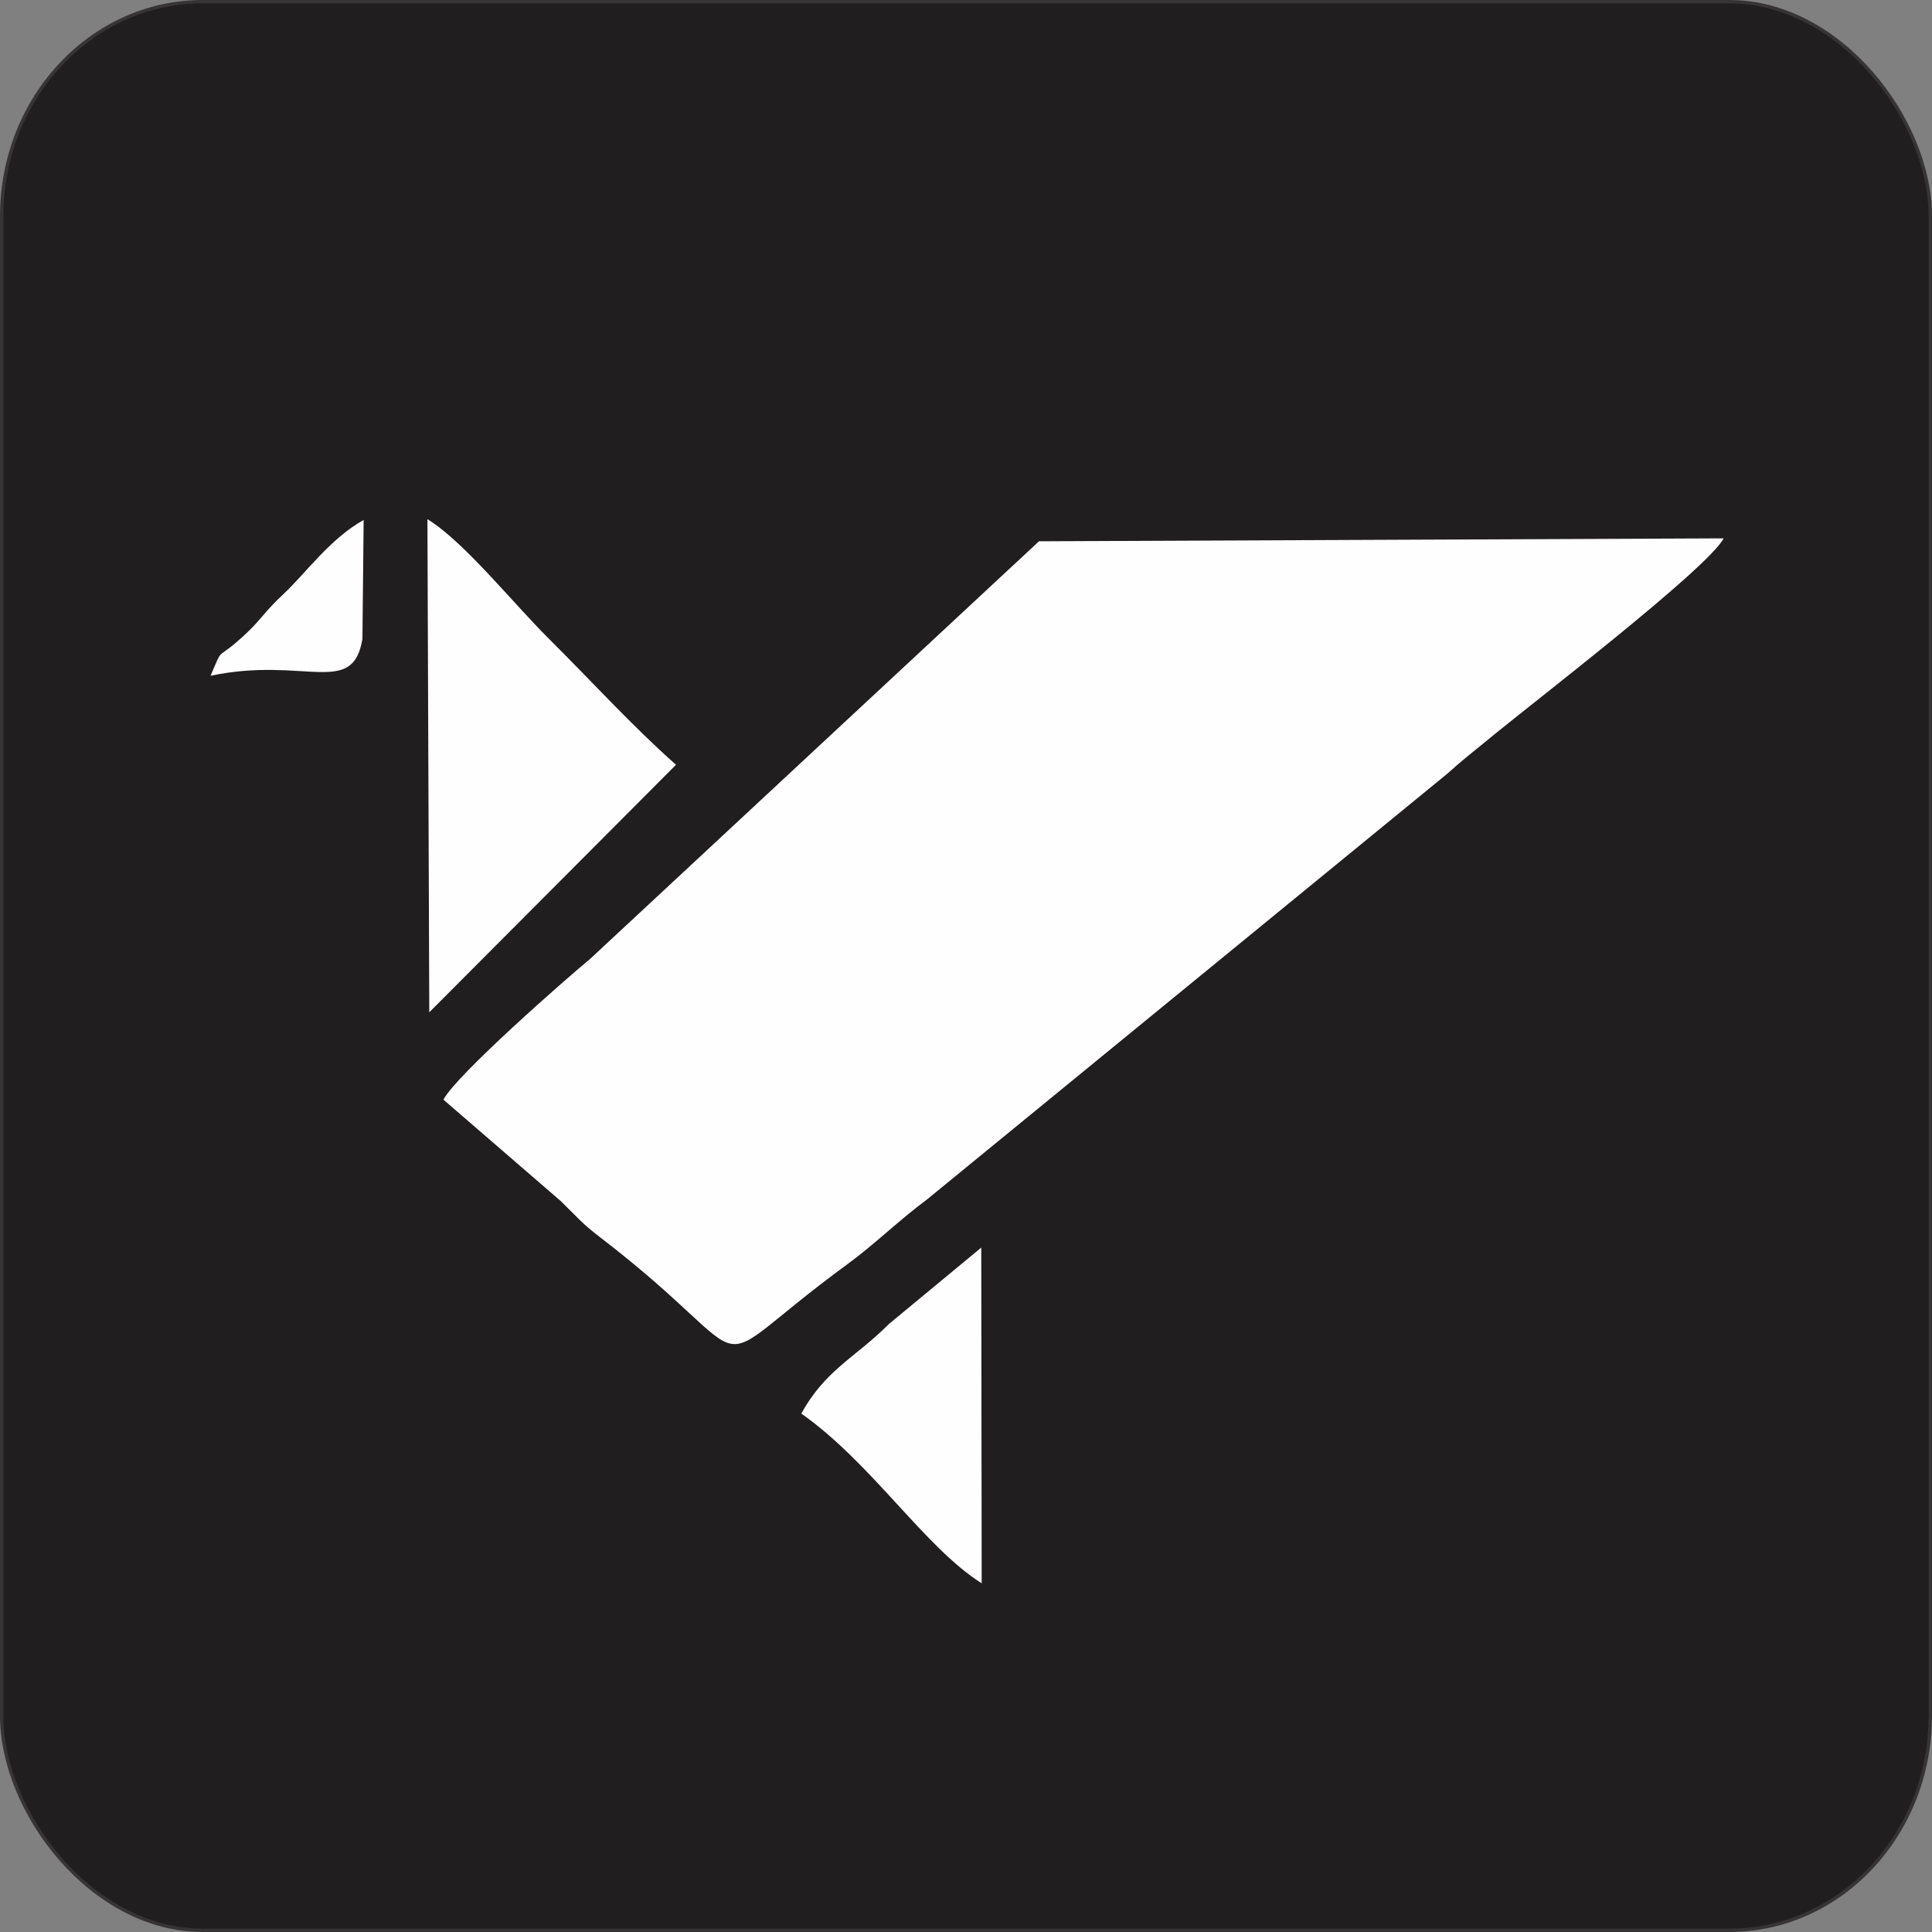 <?xml version="1.0" encoding="UTF-8"?>
<!DOCTYPE svg PUBLIC "-//W3C//DTD SVG 1.1//EN" "http://www.w3.org/Graphics/SVG/1.1/DTD/svg11.dtd">
<!-- Creator: CorelDRAW -->
<svg xmlns="http://www.w3.org/2000/svg" xml:space="preserve" width="114.5mm" height="114.5mm" version="1.1" style="shape-rendering:geometricPrecision; text-rendering:geometricPrecision; image-rendering:optimizeQuality; fill-rule:evenodd; clip-rule:evenodd"
viewBox="0 0 12435.97 12435.97"
 xmlns:xlink="http://www.w3.org/1999/xlink"
 xmlns:xodm="http://www.corel.com/coreldraw/odm/2003">
 <rect x="0" y="0" width="12435.97" height="12435.97" fill="#808080" stroke="none"/>
 <defs>
  <style type="text/css">
   <![CDATA[
    .str0 {stroke:#373435;stroke-width:21.72;stroke-miterlimit:22.926}
    .fil1 {fill:#FEFEFE}
    .fil0 {fill:#201E1E}
   ]]>
  </style>
 </defs>
 <g id="Layer_x0020_1">
  <rect class="fil0 str0" x="10.86" y="10.86" width="12414.25" height="12414.25" rx="1293.96" ry="1380.64"/>
  <g id="_2046500744080">
   <path class="fil1" d="M3610.19 7731.71c113.67,111.1 135.56,142.65 250.6,230.93 1119.9,859.29 589.67,910.03 1587.81,179.36 186.5,-136.54 327.9,-279.45 521.12,-423.59l3343.59 -2735.99c118.9,-106.37 156.35,-132.08 257.54,-215.78 293.08,-242.42 1420.89,-1106.11 1524.01,-1301.37l-4407.12 18.9 -2889.62 2688.46c-163.87,135.41 -862.65,749.09 -943.87,905.63l755.96 653.45z"/>
   <path class="fil1" d="M4351.4 4922.74c-279.36,-246.95 -541.87,-536.3 -818.9,-811.91 -236.65,-235.46 -545.2,-623.55 -781.23,-769.04l11.97 3174.2 1588.16 -1593.25z"/>
   <path class="fil1" d="M5722 8522.16c-216.76,217.75 -407.58,292.42 -564.1,576.91 454.66,319.94 794.83,861.93 1161.05,1092.38l-2.72 -2160.89 -594.23 491.61z"/>
   <path class="fil1" d="M1355.27 4349.83c606.36,-127.55 915.52,142.17 977.63,-237.64l7.85 -765.36c-216.3,120.42 -374.86,345.58 -518.64,479.45 -112.5,104.76 -141.28,159.38 -228.08,242.14 -215.79,205.79 -147.84,68.5 -238.76,281.41z"/>
  </g>
 </g>
</svg>
